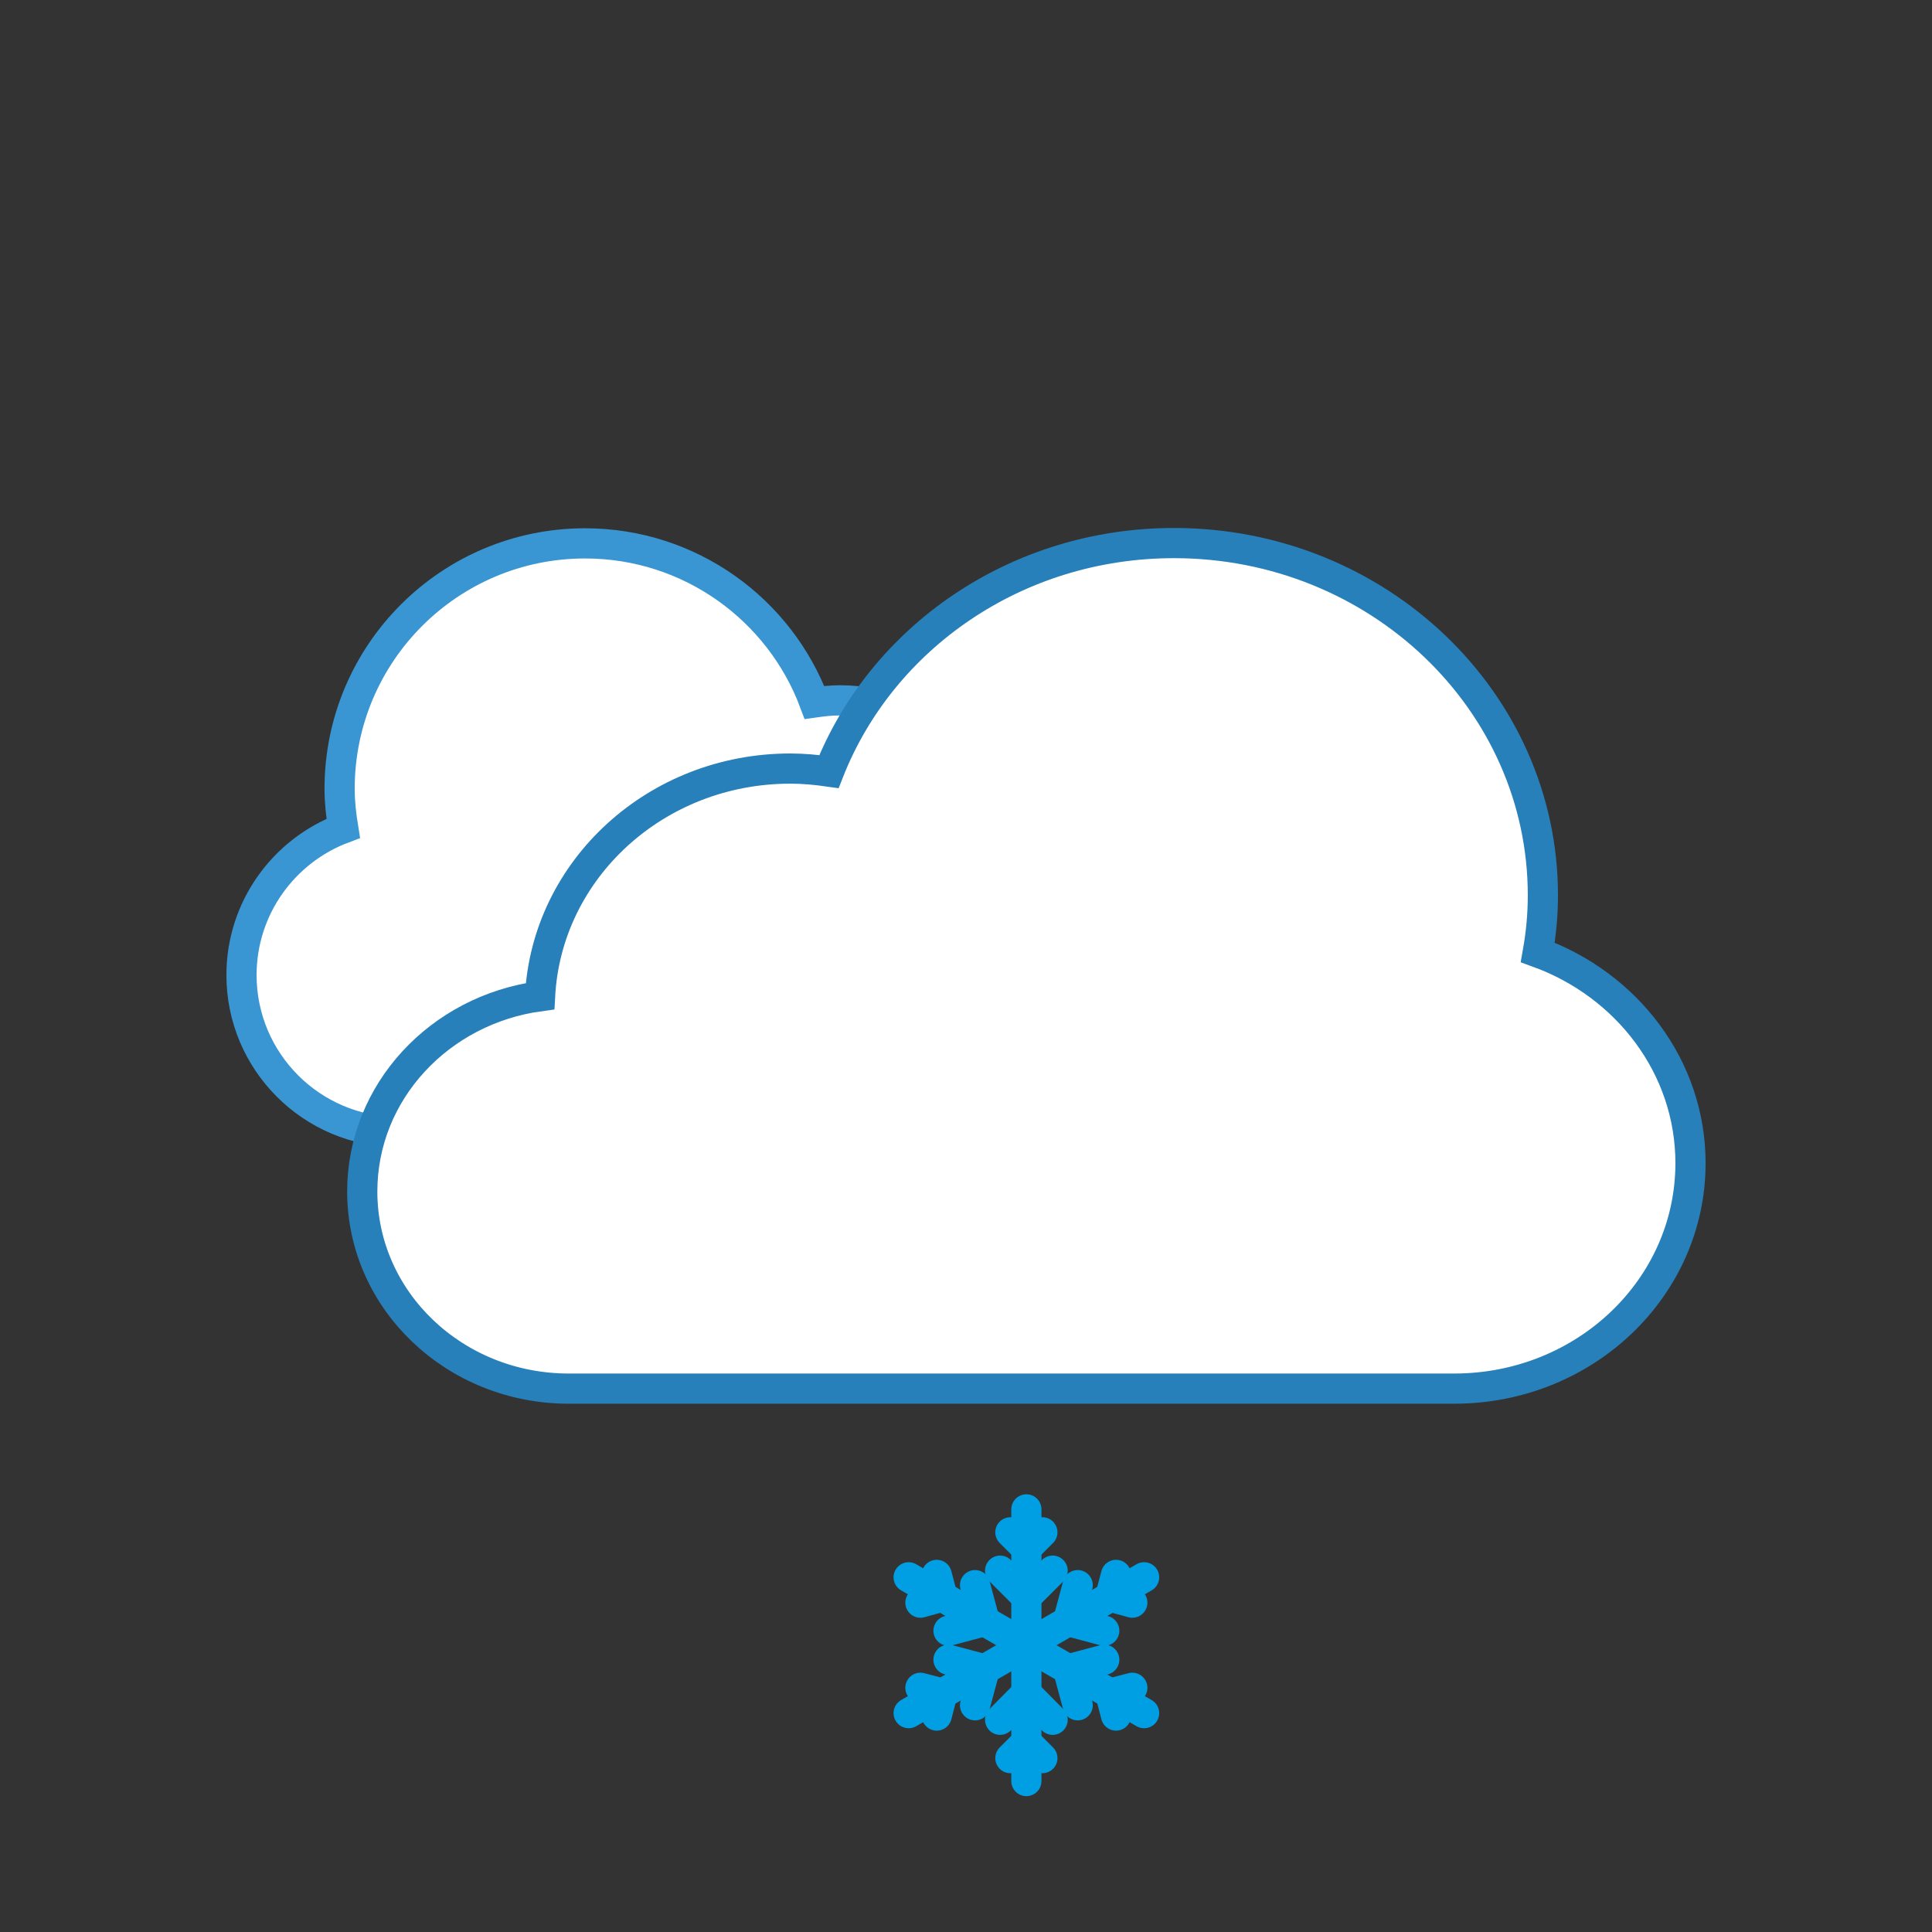 <?xml version="1.0" encoding="utf-8"?>
<!-- Generator: Adobe Illustrator 25.2.0, SVG Export Plug-In . SVG Version: 6.00 Build 0)  -->
<svg version="1.1" xmlns="http://www.w3.org/2000/svg" xmlns:xlink="http://www.w3.org/1999/xlink" x="0px" y="0px"
	 viewBox="0 0 64 64" style="enable-background:new 0 0 64 64;" xml:space="preserve">
<rect x="0" y="0" width="64" height="64" fill="#333333" stroke="none"/>
<style type="text/css">
	.st0{display:none;}
	.st1{display:inline;fill:#B1B1B1;}
	.st2{display:inline;fill:none;stroke:#868686;stroke-miterlimit:10;}
	
		.st3{display:inline;fill:none;stroke:#ECF0F1;stroke-width:0.25;stroke-linecap:round;stroke-linejoin:round;stroke-miterlimit:10;}
	.st4{display:inline;}
	.st5{fill:none;stroke:#868686;stroke-miterlimit:10;}
	.st6{fill:#ECECEC;stroke:#868686;stroke-miterlimit:10;}
	.st7{fill:#FFFFFF;stroke:#3996D2;stroke-miterlimit:10;}
	.st8{fill:#FFFFFF;stroke:#2780BA;stroke-miterlimit:10;}
	.st9{stroke:#009EE2;stroke-linecap:round;stroke-miterlimit:10;}
</style>
<g id="Layer_1" class="st0">
	<path class="st1" d="M0,0v17v30v17h64V47V17V0H0z M58,47H6V17h52V47z"/>
	<rect class="st2" width="64" height="64"/>
	<rect x="6" y="17" class="st2" width="52" height="30"/>
	<rect x="6" y="14" class="st2" width="52" height="3"/>
	<rect x="6" y="47" class="st2" width="52" height="3"/>
	<rect x="13" y="50" class="st2" width="42" height="9"/>
	<rect class="st3" width="64" height="64"/>
</g>
<g id="Layer_2" class="st0">
	<g class="st4">
		<rect x="13" y="50" class="st5" width="42" height="9"/>
		<rect x="29.5" y="50" class="st6" width="9" height="9"/>
	</g>
	<g class="st4">
		<rect x="13" y="-1" class="st5" width="42" height="9"/>
		<rect x="24" y="-1" class="st6" width="9" height="9"/>
		<rect x="35" y="-1" class="st6" width="9" height="9"/>
	</g>
</g>
<g id="Layer_3">
	<path class="st7" d="M11.37,27.44c-0.07-0.43-0.12-0.87-0.12-1.31c0-4.49,3.64-8.13,8.13-8.13c3.48,0,6.45,2.19,7.6,5.27
		c0.28-0.04,0.56-0.07,0.85-0.07c2.96,0,5.37,2.33,5.51,5.25c2.21,0.31,3.91,2.2,3.91,4.5c0,2.51-2.04,4.55-4.55,4.55H13.2
		c-2.87,0-5.2-2.33-5.2-5.2C8,30.08,9.4,28.18,11.37,27.44z"/>
	<path class="st8" d="M50.94,31.55c0.11-0.62,0.17-1.24,0.17-1.89c0-6.44-5.47-11.67-12.22-11.67c-5.24,0-9.69,3.15-11.43,7.57
		c-0.42-0.06-0.84-0.1-1.28-0.1c-4.45,0-8.07,3.34-8.29,7.54C14.56,33.45,12,36.17,12,39.47c0,3.61,3.06,6.53,6.84,6.53h29.33
		C52.5,46,56,42.66,56,38.53C56,35.34,53.89,32.62,50.94,31.55z"/>
	<g>
		<g>
			<line class="st9" x1="34" y1="50" x2="34" y2="54.5"/>
			<line class="st9" x1="33.47" y1="50.76" x2="34" y2="51.29"/>
			<line class="st9" x1="33.13" y1="52.03" x2="34" y2="52.9"/>
			<line class="st9" x1="34.53" y1="50.76" x2="34" y2="51.29"/>
			<line class="st9" x1="34.87" y1="52.03" x2="34" y2="52.9"/>
		</g>
		<line class="st9" x1="30.1" y1="52.25" x2="34" y2="54.5"/>
		<line class="st9" x1="30.49" y1="53.09" x2="31.22" y2="52.89"/>
		<line class="st9" x1="31.42" y1="54.02" x2="32.62" y2="53.7"/>
		<line class="st9" x1="31.03" y1="52.17" x2="31.22" y2="52.89"/>
		<line class="st9" x1="32.3" y1="52.51" x2="32.62" y2="53.7"/>
		<g>
			<line class="st9" x1="30.1" y1="56.75" x2="34" y2="54.5"/>
			<line class="st9" x1="31.03" y1="56.83" x2="31.22" y2="56.1"/>
			<line class="st9" x1="32.3" y1="56.49" x2="32.62" y2="55.3"/>
			<line class="st9" x1="30.49" y1="55.91" x2="31.22" y2="56.1"/>
			<line class="st9" x1="31.42" y1="54.98" x2="32.62" y2="55.3"/>
		</g>
		<g>
			<line class="st9" x1="34" y1="59" x2="34" y2="54.5"/>
			<line class="st9" x1="34.53" y1="58.24" x2="34" y2="57.71"/>
			<line class="st9" x1="34.87" y1="56.97" x2="34" y2="56.09"/>
			<line class="st9" x1="33.47" y1="58.24" x2="34" y2="57.71"/>
			<line class="st9" x1="33.13" y1="56.97" x2="34" y2="56.09"/>
		</g>
		<g>
			<line class="st9" x1="37.9" y1="56.75" x2="34" y2="54.5"/>
			<line class="st9" x1="37.51" y1="55.91" x2="36.78" y2="56.1"/>
			<line class="st9" x1="36.58" y1="54.98" x2="35.38" y2="55.3"/>
			<line class="st9" x1="36.97" y1="56.83" x2="36.78" y2="56.1"/>
			<line class="st9" x1="35.7" y1="56.49" x2="35.38" y2="55.3"/>
		</g>
		<g>
			<line class="st9" x1="37.9" y1="52.25" x2="34" y2="54.5"/>
			<line class="st9" x1="36.97" y1="52.17" x2="36.78" y2="52.89"/>
			<line class="st9" x1="35.7" y1="52.51" x2="35.38" y2="53.7"/>
			<line class="st9" x1="37.51" y1="53.09" x2="36.78" y2="52.89"/>
			<line class="st9" x1="36.58" y1="54.02" x2="35.38" y2="53.7"/>
		</g>
	</g>
</g>
</svg>
